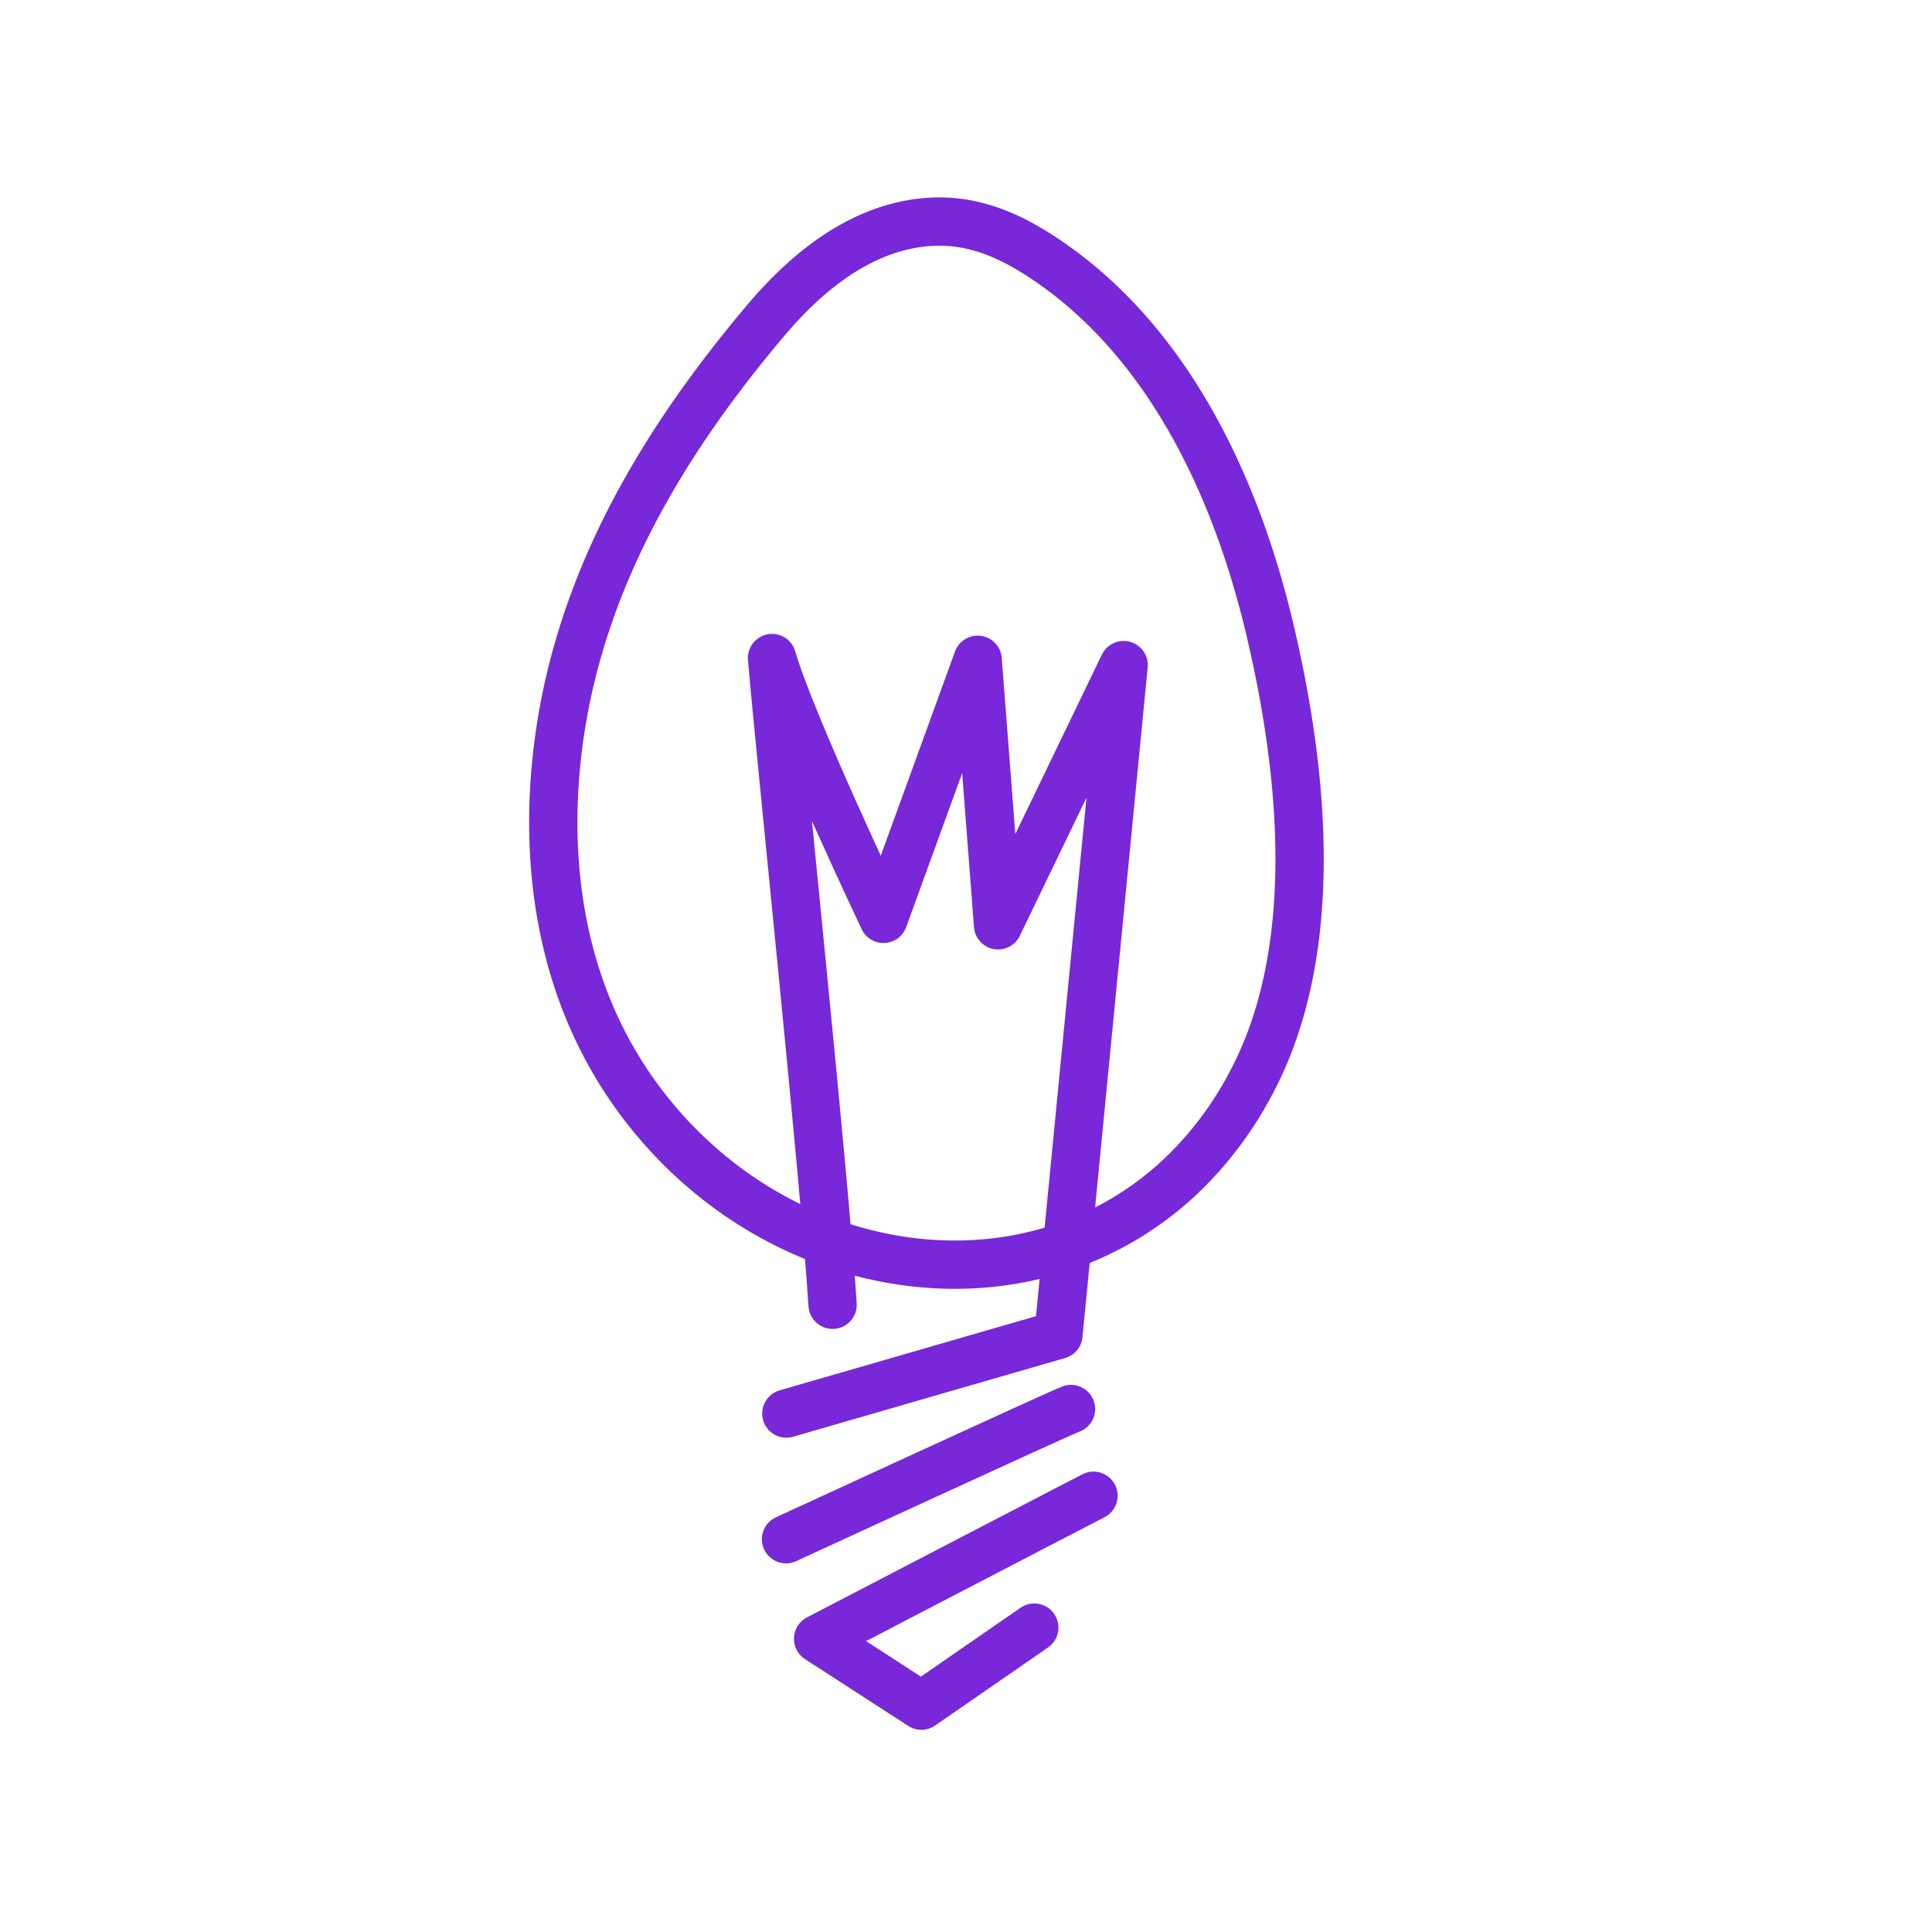 <svg id="Layer_1" data-name="Layer 1" xmlns="http://www.w3.org/2000/svg" viewBox="0 0 200 200"><defs><style>.cls-1{fill:none;stroke:#7828d9;stroke-linecap:round;stroke-linejoin:round;stroke-width:5px;}</style></defs><path class="cls-1" d="M122.22,121.78c-15.1,14.21-39.46,11.39-53.91-5.27C59,105.81,56.42,92.42,57.51,79.78c1.56-18,10.4-33.19,21.87-46.74,4-4.71,9.09-8.87,15.17-9.88,5.14-.85,9.35.8,13.52,3.57,12.77,8.48,19.76,23.43,23.26,37.9,3.61,15,5.63,34.05-2.1,48A37,37,0,0,1,122.22,121.78Z"/><path class="cls-1" d="M113.2,154.84c-1.33.67-28.51,14.81-28.51,14.81l10.69,6.92,11.69-8.08"/><path class="cls-1" d="M110.87,145.86c-1,.34-29.5,13.48-29.5,13.48"/><path class="cls-1" d="M86.19,135.07c-.82-13.1-5.47-57.44-6.27-66.95,2,6.89,11.54,27,11.54,27l9.75-26.82,2.11,27.49,13-26.94-6.75,69.33-28.17,8.15"/></svg>